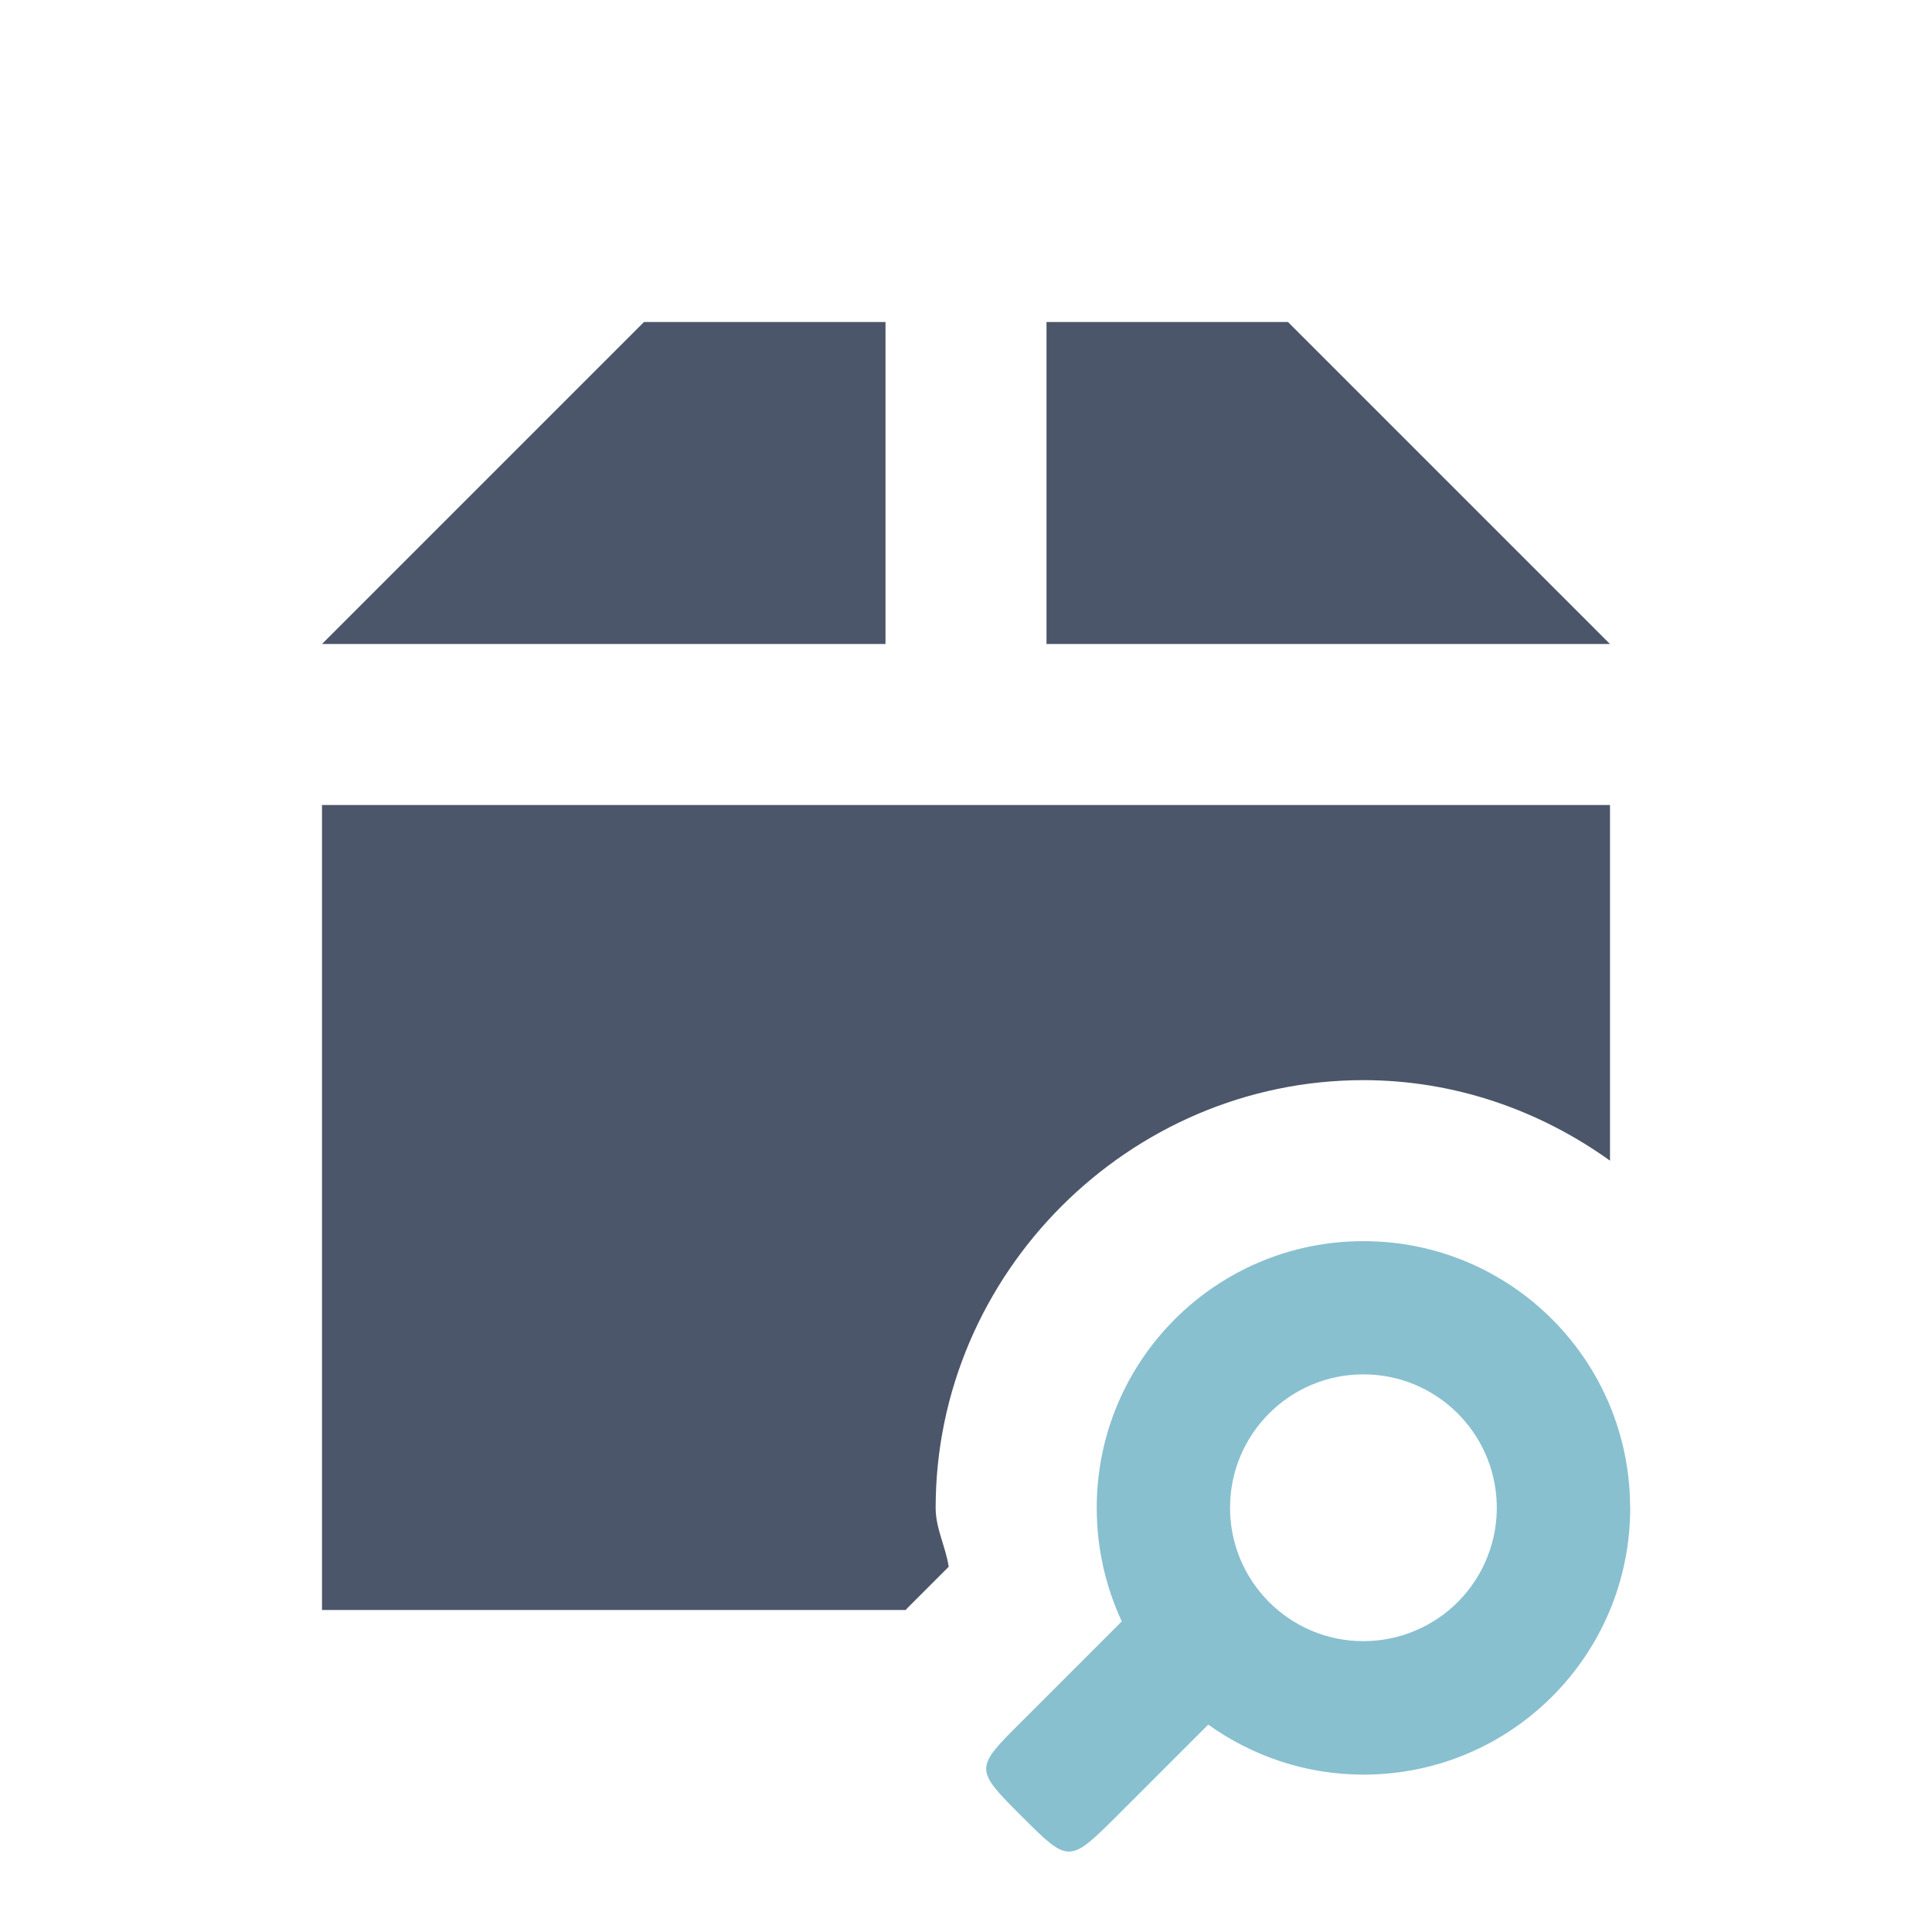 <svg viewBox="0 0 24 24" xmlns="http://www.w3.org/2000/svg">
 <path d="m8 4-4 4h7v-4zm5 0v4h7l-4-4zm-9 6v10h7.25c8e-3 -8e-3 0.019-0.021 0.027-0.029l0.508-0.508c-0.037-0.252-0.162-0.472-0.162-0.732 0-2.911 2.402-5.313 5.313-5.313 1.14 0 2.194 0.377 3.064 1v-4.418" fill="#4c566a"/>
 <g transform="matrix(1.364 0 0 1.364 15.021 -14.5)" fill="#5e81ac"></g>
 <g transform="matrix(1.364 0 0 1.364 15.021 -14.5)" fill="#a3be8c" stroke="#000" stroke-width="4.4"></g>
 <path d="m20.25 18.731c0-1.831-1.481-3.313-3.313-3.313-1.831 0-3.313 1.483-3.313 3.313 0 0.506 0.112 0.98 0.311 1.411l-1.243 1.243c-0.588 0.584-0.588 0.59 0 1.178 0.584 0.584 0.59 0.584 1.178 0l1.139-1.139c0.547 0.389 1.208 0.621 1.929 0.621 1.832 0 3.313-1.483 3.313-3.313zm-1.657-0.052c0.014 0.448-0.155 0.883-0.467 1.205s-0.742 0.503-1.19 0.503c-0.915 0-1.656-0.742-1.656-1.657s0.741-1.657 1.656-1.657c0.895-1e-3 1.628 0.71 1.657 1.605z" fill="#88c0d0" fill-rule="evenodd"/>
</svg>
